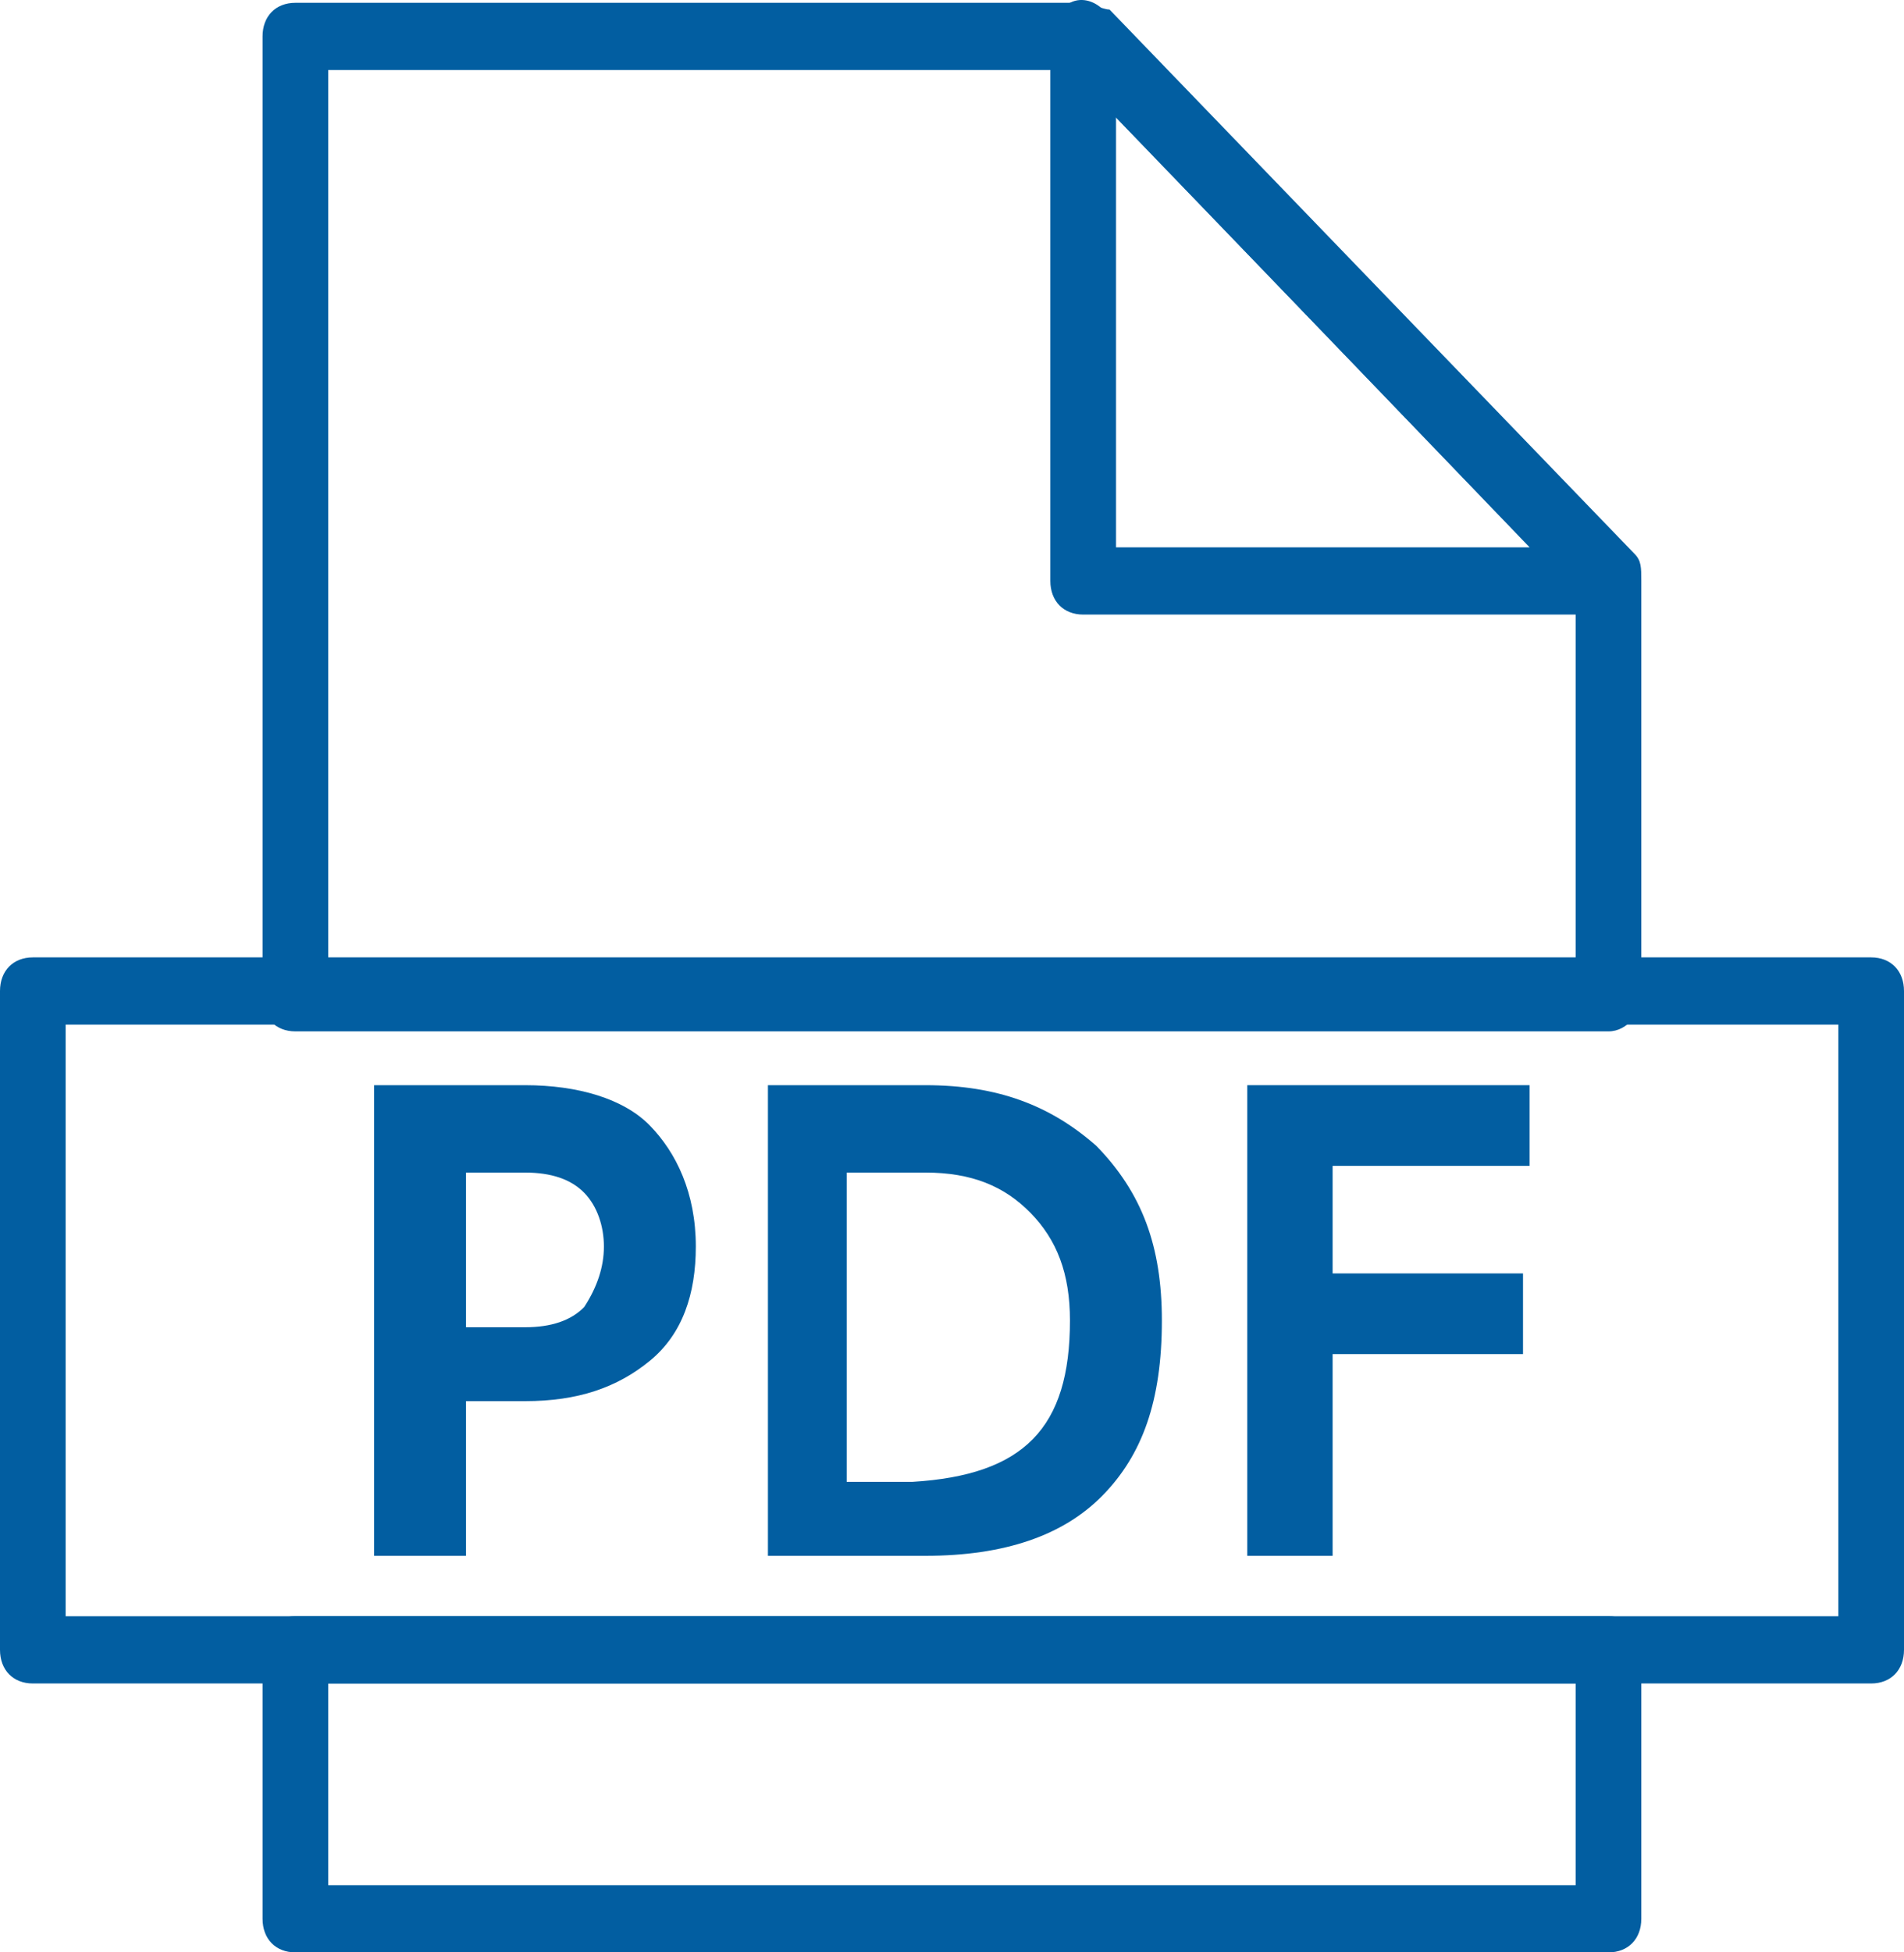 <svg width="40" height="41" viewBox="0 0 40 41" fill="none" xmlns="http://www.w3.org/2000/svg">
<path d="M14.618 26.177C14.618 27.166 14.342 28.013 13.652 28.577C12.963 29.142 12.135 29.424 11.032 29.424H9.79V32.672H7.859V22.789H11.032C12.135 22.789 13.101 23.071 13.652 23.636C14.204 24.201 14.618 25.048 14.618 26.177ZM12.687 26.177C12.687 25.754 12.549 25.33 12.273 25.048C11.997 24.766 11.584 24.624 11.032 24.624H9.79V27.872H11.032C11.584 27.872 11.997 27.73 12.273 27.448C12.549 27.024 12.687 26.601 12.687 26.177Z" fill="#025EA1"/>
<path d="M24.409 27.73C24.409 29.424 23.995 30.554 23.167 31.401C22.34 32.248 21.098 32.672 19.443 32.672H16.133V22.789H19.443C20.96 22.789 22.064 23.213 23.029 24.06C23.995 25.048 24.409 26.177 24.409 27.73ZM22.478 27.73C22.478 26.742 22.202 26.036 21.65 25.471C21.098 24.907 20.409 24.624 19.443 24.624H17.788V31.119H19.167C21.512 30.977 22.478 29.989 22.478 27.73Z" fill="#025EA1"/>
<path d="M32.134 22.789V24.483H27.996V26.742H31.996V28.436H27.996V32.672H26.203V22.789H32.134Z" fill="#025EA1"/>
<path d="M33.791 21.659H6.205C5.791 21.659 5.516 21.376 5.516 20.953V0.764C5.516 0.341 5.791 0.059 6.205 0.059H22.757C22.895 0.059 23.171 0.2 23.309 0.2L34.343 11.635C34.481 11.776 34.481 11.918 34.481 12.2V20.953C34.481 21.235 34.205 21.659 33.791 21.659ZM6.895 20.247H33.102V12.482L22.481 1.47H6.895V20.247Z" fill="#025EA1"/>
<path d="M33.791 41H6.205C5.791 41 5.516 40.718 5.516 40.294V34.647C5.516 34.224 5.791 33.941 6.205 33.941H33.791C34.205 33.941 34.481 34.224 34.481 34.647V40.294C34.481 40.718 34.205 41 33.791 41ZM6.895 39.589H33.102V35.353H6.895V39.589Z" fill="#025EA1"/>
<path d="M33.791 12.906H22.756C22.342 12.906 22.066 12.623 22.066 12.2V0.764C22.066 0.482 22.204 0.2 22.48 0.058C22.756 -0.083 23.032 0.058 23.17 0.2L34.066 11.494C34.204 11.635 34.342 11.776 34.342 12.059C34.48 12.623 34.204 12.906 33.791 12.906ZM23.446 11.494H32.135L23.446 2.458V11.494Z" fill="#025EA1"/>
<path d="M39.31 35.353H0.69C0.276 35.353 0 35.07 0 34.647V20.811C0 20.388 0.276 20.105 0.69 20.105H39.31C39.724 20.105 40 20.388 40 20.811V34.647C40 35.07 39.724 35.353 39.31 35.353ZM1.379 33.941H38.621V21.517H1.379V33.941Z" fill="#025EA1"/>
</svg>
